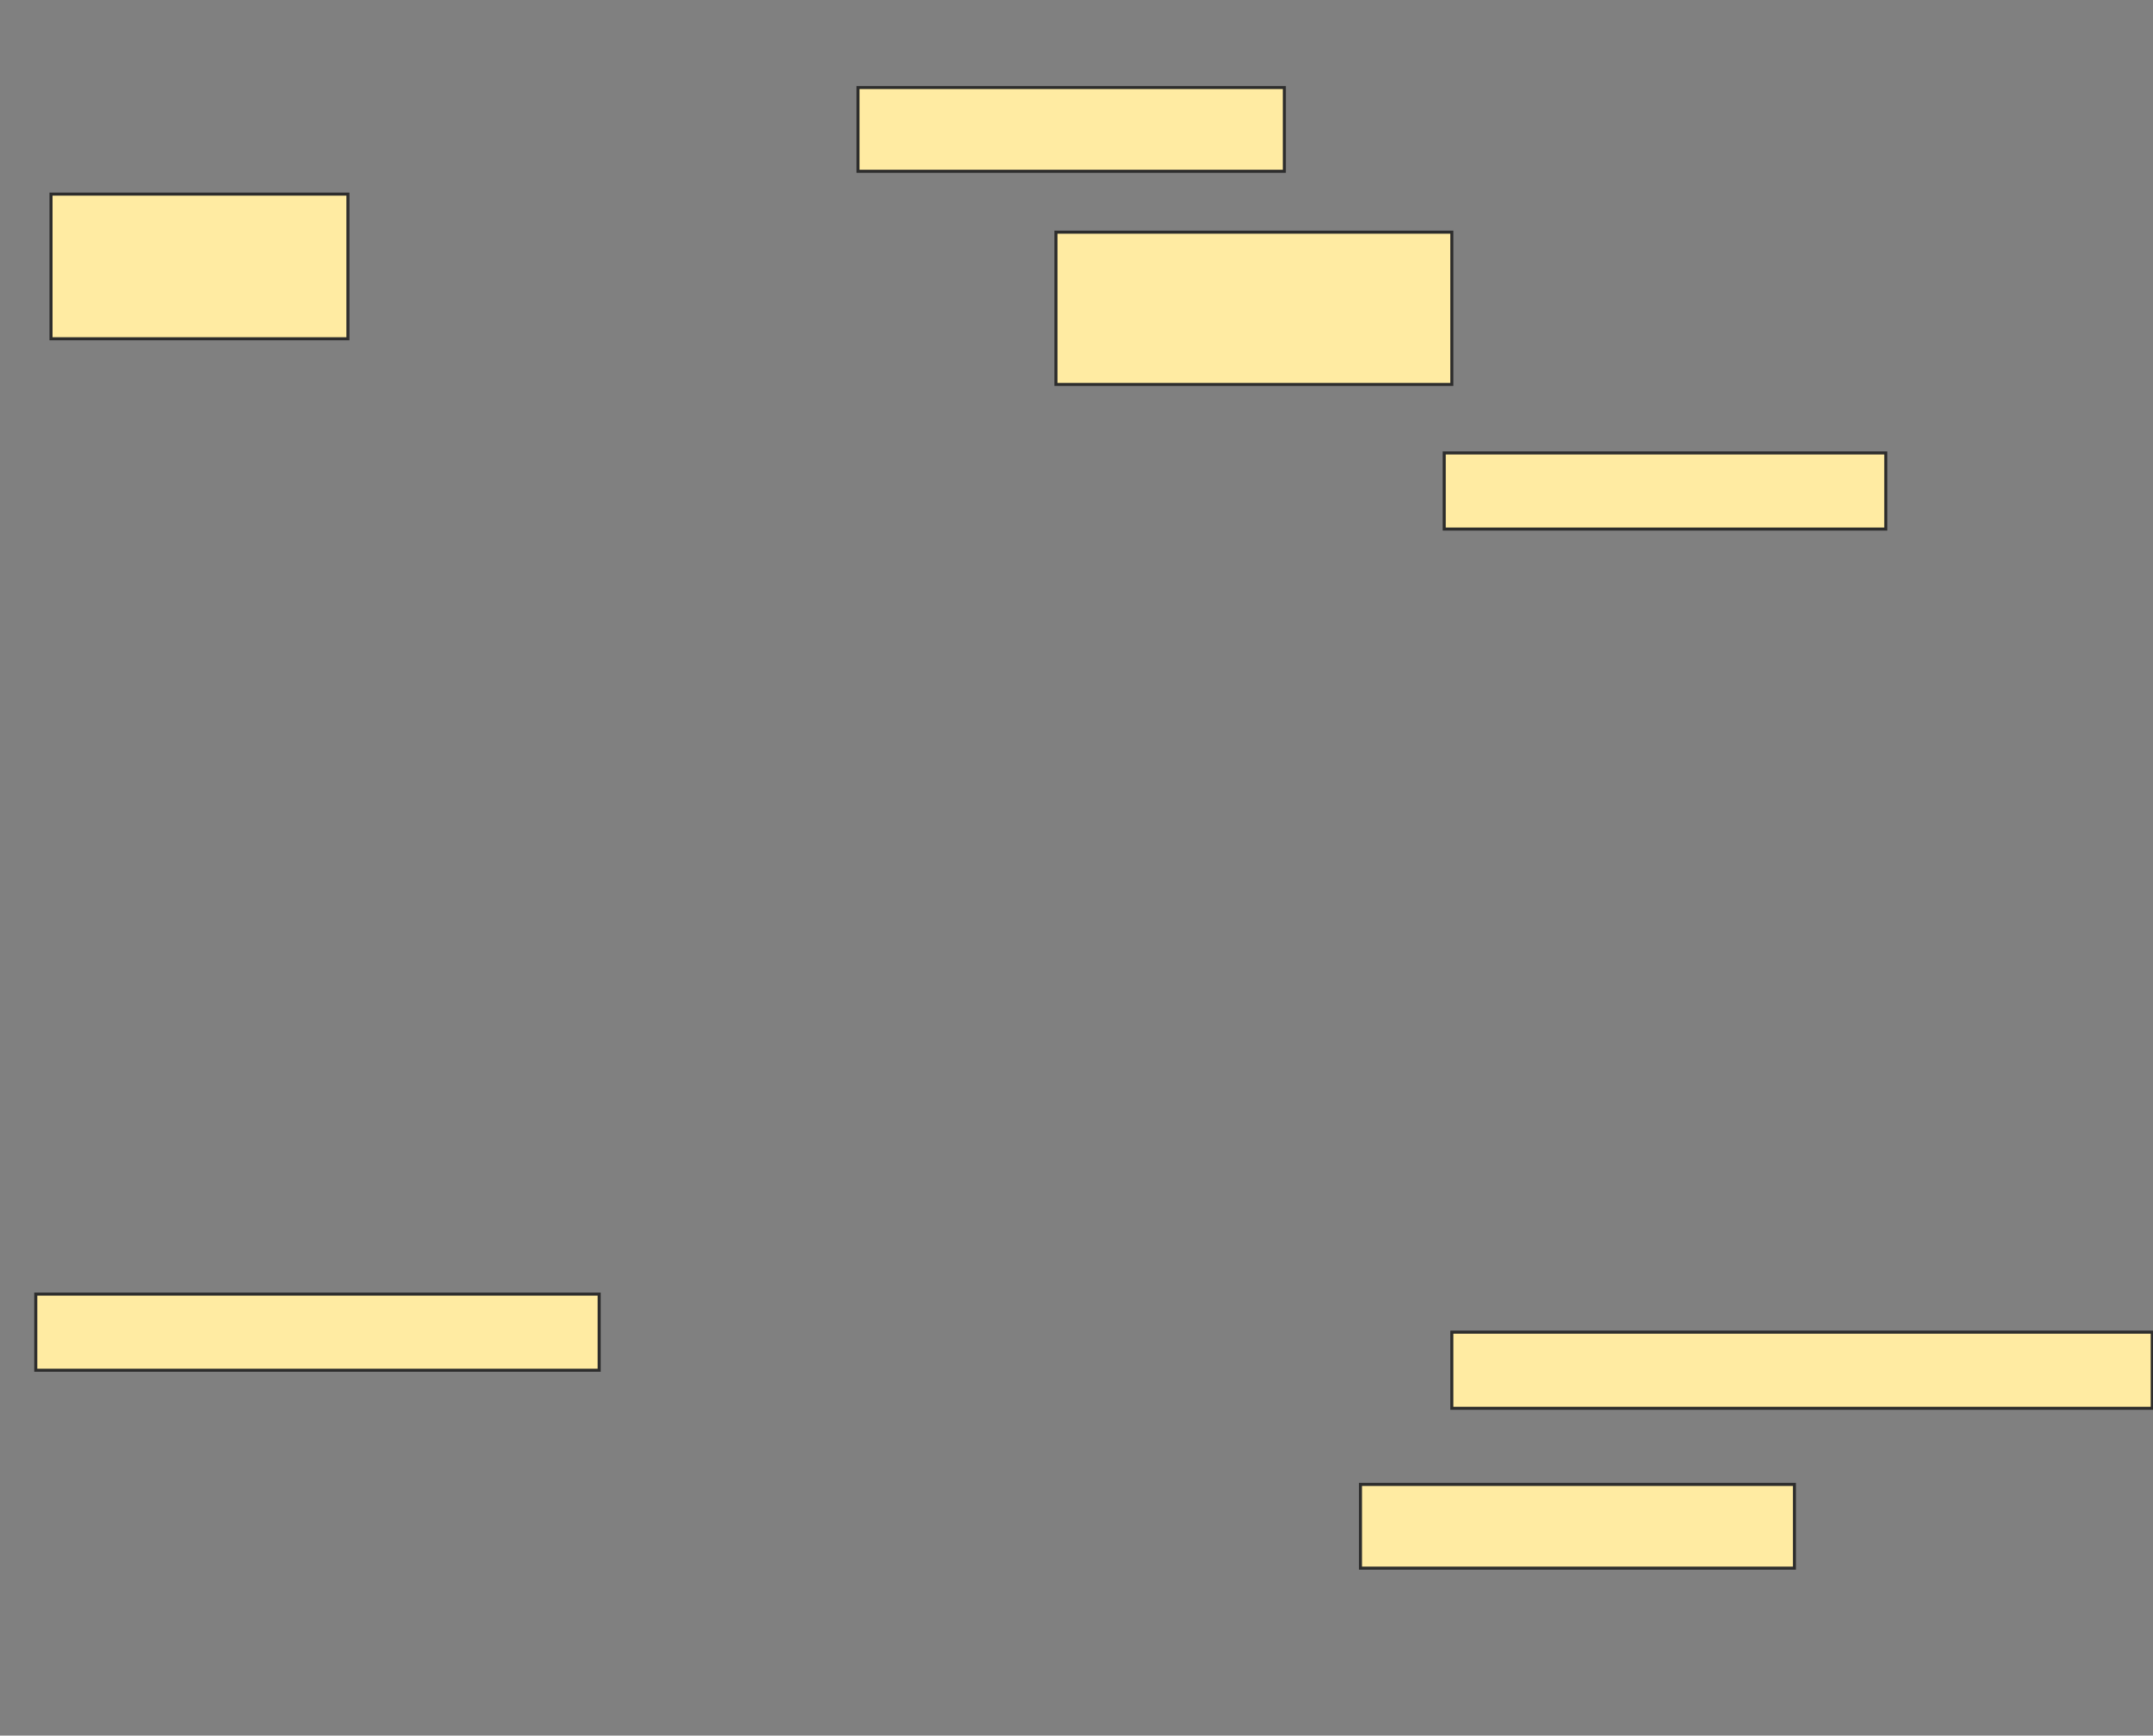 <svg height="570" width="707" xmlns="http://www.w3.org/2000/svg">
 <rect width="100%" height="100%" fill="#808080" stroke="none"/>
 <!-- Created with Image Occlusion Enhanced -->
 <g>
  <title>Labels</title>
 </g>
 <g>
  <title>Masks</title>
  <rect fill="#FFEBA2" height="47.5" id="4a186faaba0c4a3985a966608b109b75-ao-1" stroke="#2D2D2D" width="97.5" x="16.75" y="63.75"/>
  <rect fill="#FFEBA2" height="27.5" id="4a186faaba0c4a3985a966608b109b75-ao-2" stroke="#2D2D2D" width="140" x="281.75" y="28.75"/>
  <rect fill="#FFEBA2" height="50" id="4a186faaba0c4a3985a966608b109b75-ao-3" stroke="#2D2D2D" width="130" x="346.75" y="76.25"/>
  <rect fill="#FFEBA2" height="25" id="4a186faaba0c4a3985a966608b109b75-ao-4" stroke="#2D2D2D" width="145" x="474.25" y="148.75"/>
  <rect fill="#FFEBA2" height="25" id="4a186faaba0c4a3985a966608b109b75-ao-5" stroke="#2D2D2D" width="185" x="11.75" y="425"/>
  <rect fill="#FFEBA2" height="25" id="4a186faaba0c4a3985a966608b109b75-ao-6" stroke="#2D2D2D" width="230" x="476.75" y="437.5"/>
  
  <rect fill="#FFEBA2" height="27.5" id="4a186faaba0c4a3985a966608b109b75-ao-8" stroke="#2D2D2D" width="142.5" x="446.75" y="487.5"/>
 </g>
</svg>